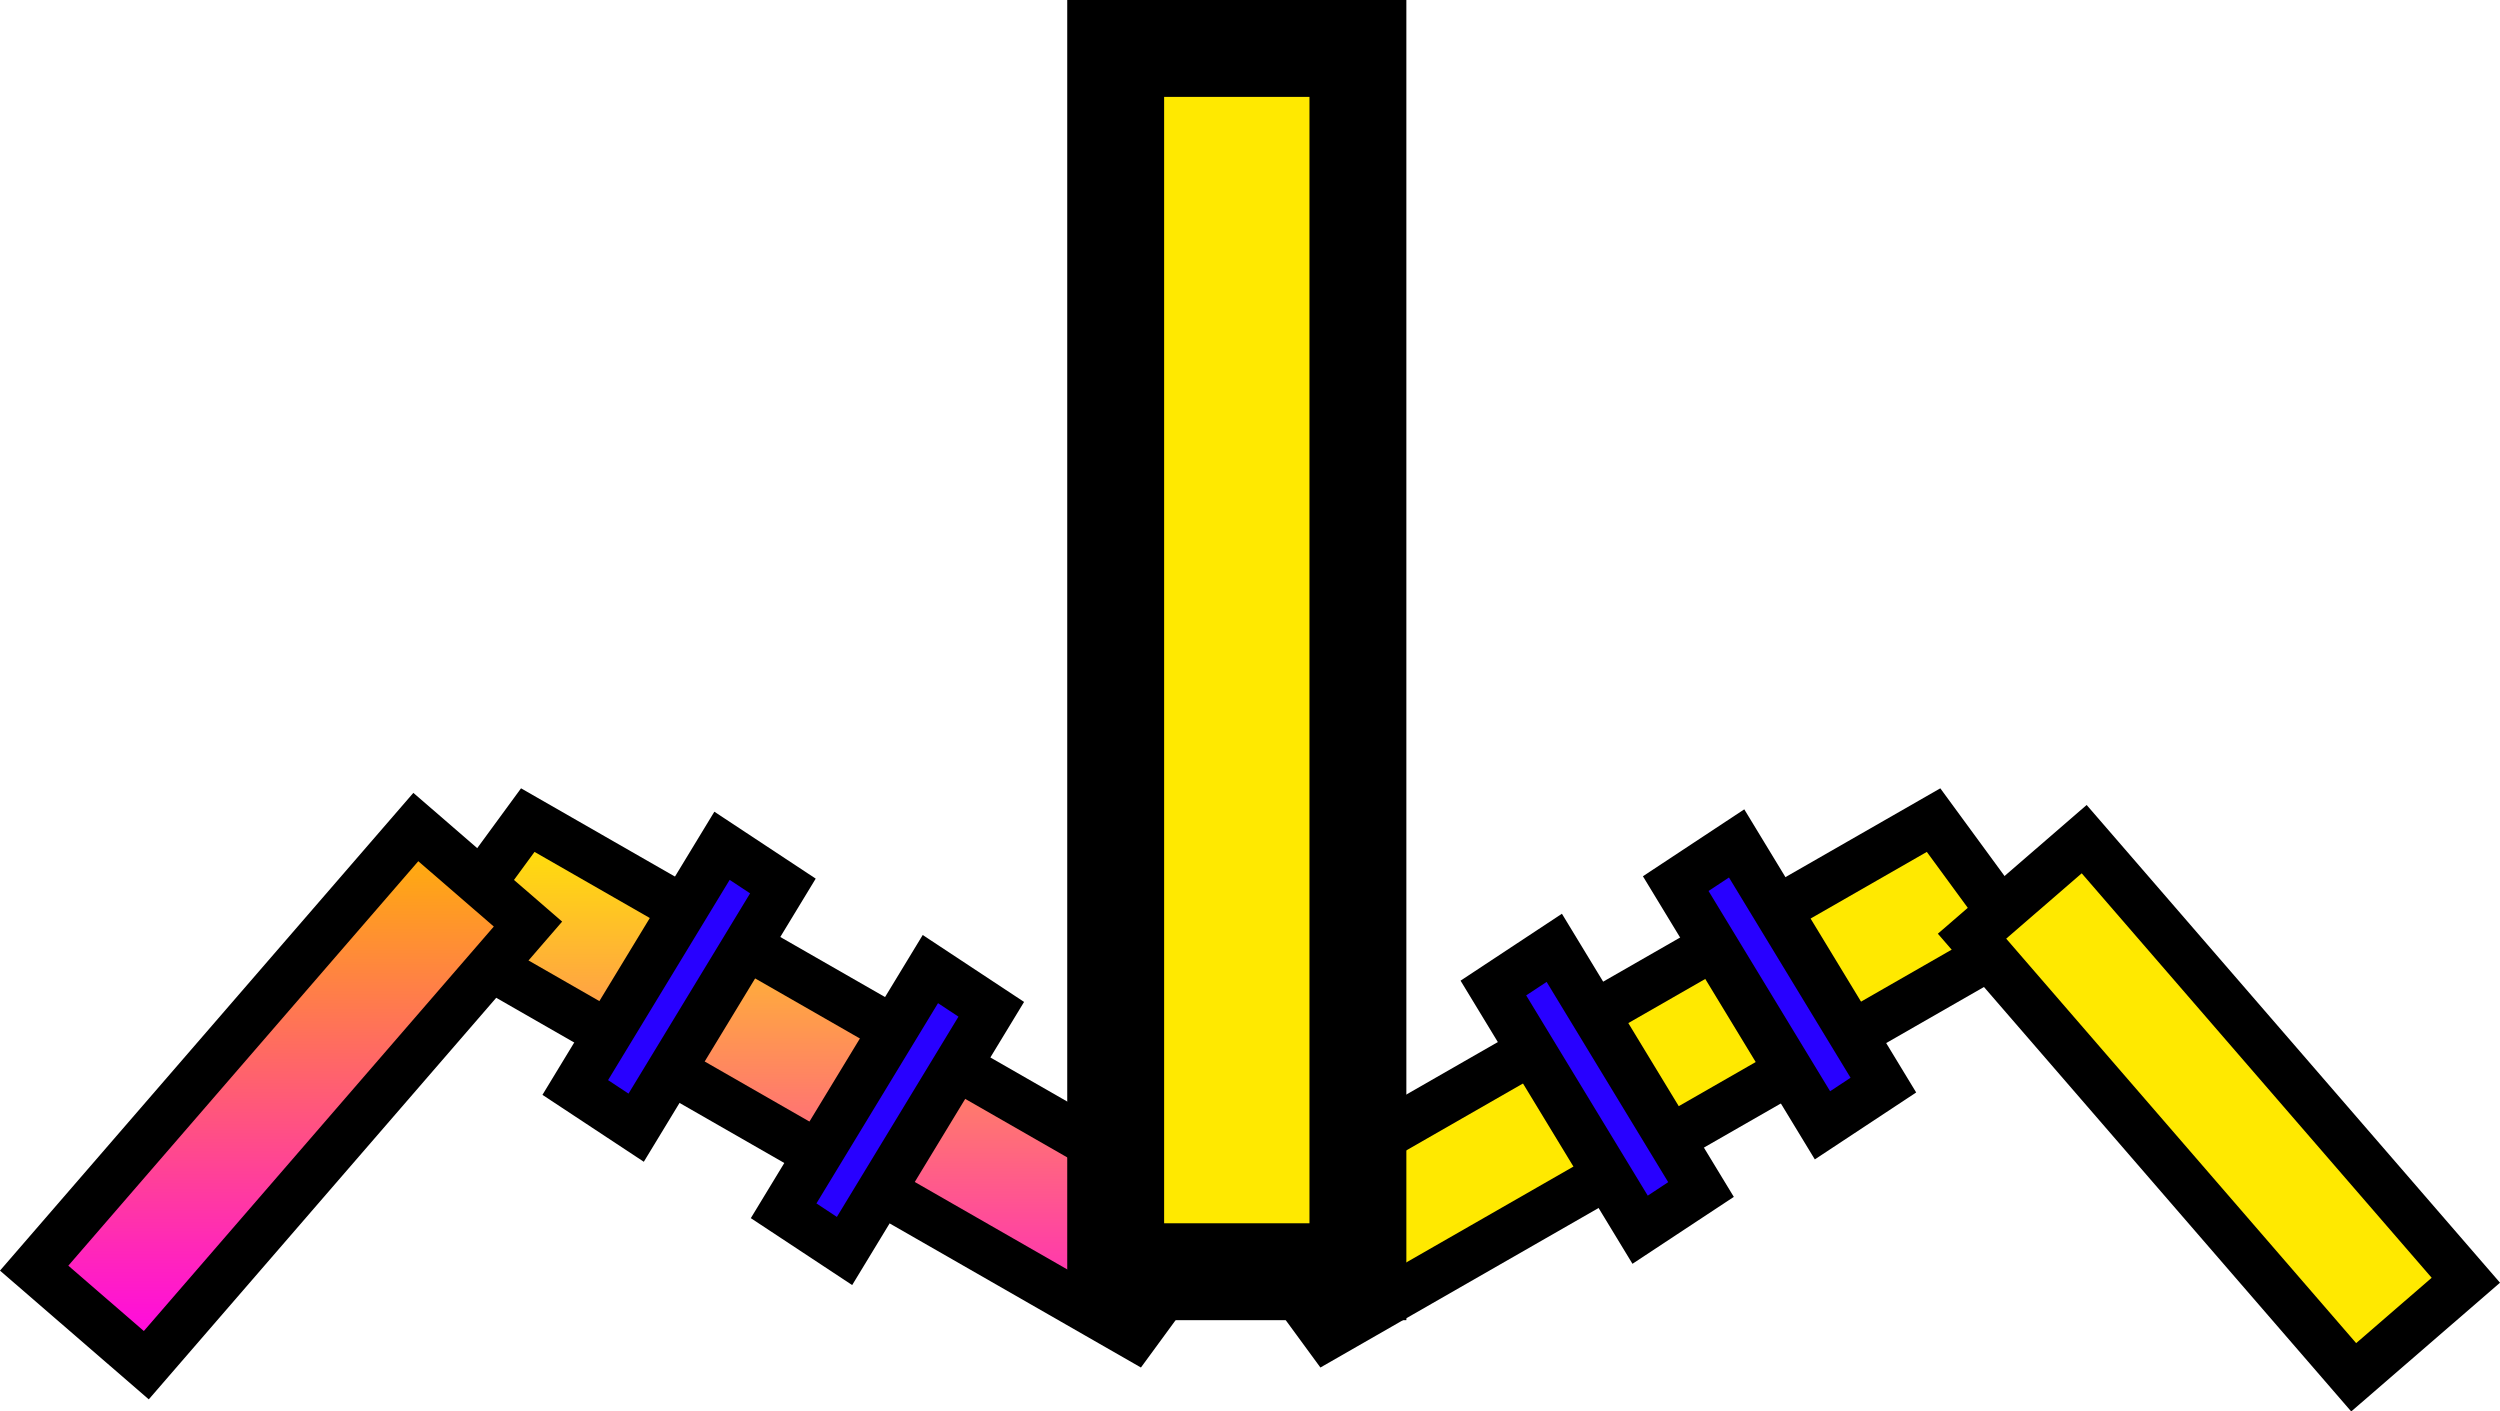 <svg version="1.1" xmlns="http://www.w3.org/2000/svg" xmlns:xlink="http://www.w3.org/1999/xlink" width="51.603" height="29.134" viewBox="0,0,51.603,29.134"><defs><linearGradient x1="231.623" y1="204.373" x2="231.623" y2="215.016" gradientUnits="userSpaceOnUse" id="color-1"><stop offset="0" stop-color="#ffe900"/><stop offset="1" stop-color="#ff1fc5"/></linearGradient><linearGradient x1="220.271" y1="204.515" x2="220.271" y2="215.624" gradientUnits="userSpaceOnUse" id="color-2"><stop offset="0" stop-color="#ffb600"/><stop offset="1" stop-color="#ff00ec"/></linearGradient></defs><g transform="translate(-214.47,-187.445)"><g data-paper-data="{&quot;isPaintingLayer&quot;:true}" fill="none" fill-rule="nonzero" stroke="#000000" stroke-width="none" stroke-linecap="butt" stroke-linejoin="miter" stroke-miterlimit="10" stroke-dasharray="" stroke-dashoffset="0" font-family="none" font-weight="none" font-size="none" text-anchor="none" style="mix-blend-mode: normal"><path d="M223.577,206.813l1.787,-2.44l14.304,8.203l-1.787,2.44z" data-paper-data="{&quot;origPos&quot;:null,&quot;origRot&quot;:0}" fill="url(#color-1)" stroke-width="1"/><path d="M241.864,215.016l-1.787,-2.44l14.304,-8.203l1.787,2.44z" data-paper-data="{&quot;origPos&quot;:null,&quot;origRot&quot;:0,&quot;index&quot;:null}" fill="#ffe900" stroke-width="1"/><path d="M237.499,213.695v-25.25h5v25.25z" data-paper-data="{&quot;origPos&quot;:null}" fill="#ffe900" stroke-width="2"/><path d="M215.175,213.621l7.878,-9.105l2.315,2.003l-7.878,9.105z" data-paper-data="{&quot;origPos&quot;:null,&quot;origRot&quot;:0}" fill="url(#color-2)" stroke-width="1"/><path d="M263.053,215.874l-7.878,-9.105l2.315,-2.003l7.878,9.105z" data-paper-data="{&quot;origPos&quot;:null,&quot;origRot&quot;:0,&quot;index&quot;:null}" fill="#ffe900" stroke-width="1"/><path d="M248.324,212.828l-3.029,-4.989l1.257,-0.83l3.029,4.989z" data-paper-data="{&quot;origPos&quot;:null,&quot;origRot&quot;:0}" fill="#2800ff" stroke-width="1"/><path d="M252.088,210.673l-3.029,-4.989l1.257,-0.83l3.029,4.989z" data-paper-data="{&quot;origPos&quot;:null,&quot;origRot&quot;:0}" fill="#2800ff" stroke-width="1"/><path d="M230.645,212.437l3.029,-4.989l1.257,0.83l-3.029,4.989z" data-paper-data="{&quot;origPos&quot;:null,&quot;origRot&quot;:0,&quot;index&quot;:null}" fill="#2800ff" stroke-width="1"/><path d="M226.344,209.892l3.029,-4.989l1.257,0.83l-3.029,4.989z" data-paper-data="{&quot;origPos&quot;:null,&quot;origRot&quot;:0,&quot;index&quot;:null}" fill="#2800ff" stroke-width="1"/></g></g></svg>